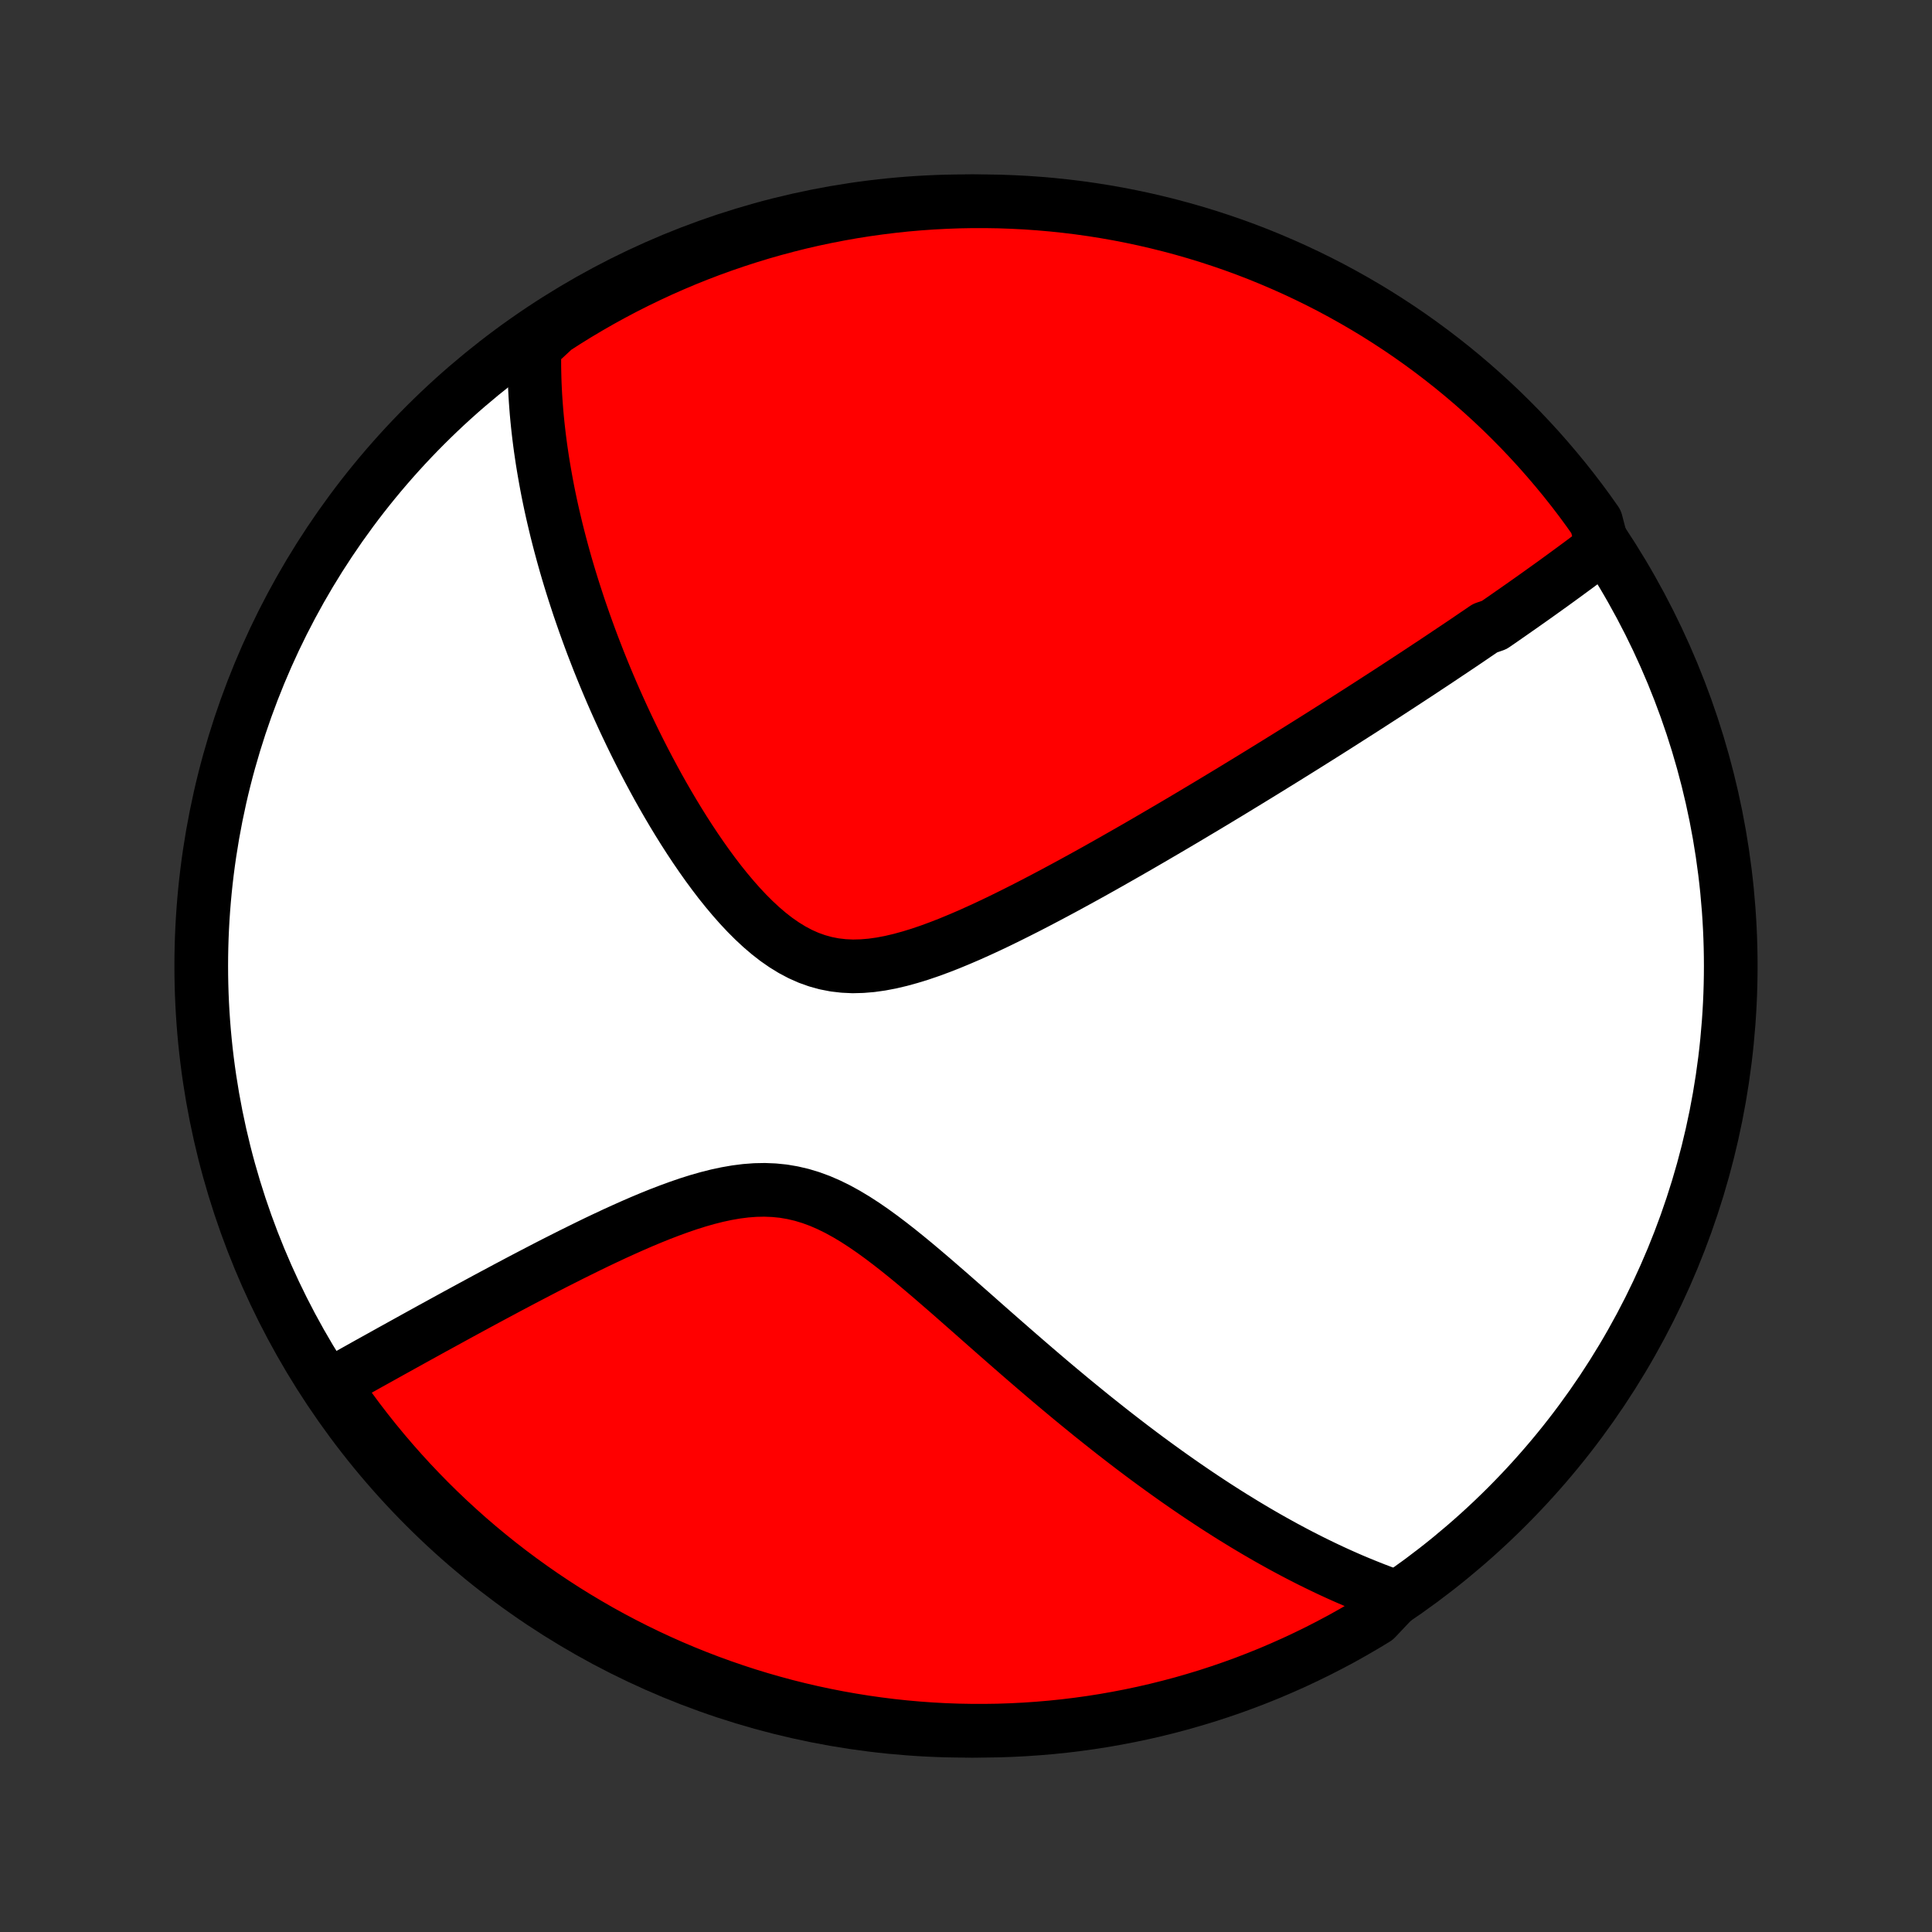 <?xml version="1.0" encoding="utf-8" standalone="no"?>
<!DOCTYPE svg PUBLIC "-//W3C//DTD SVG 1.1//EN"
  "http://www.w3.org/Graphics/SVG/1.1/DTD/svg11.dtd">
<!-- Created with matplotlib (http://matplotlib.org/) -->
<svg height="72pt" version="1.1" viewBox="0 0 72 72" width="72pt" xmlns="http://www.w3.org/2000/svg" xmlns:xlink="http://www.w3.org/1999/xlink">
 <rect x="0" y="0" width="72" height="72" fill="#333333" stroke="none"/>
 <defs>
  <style type="text/css">
*{stroke-linecap:butt;stroke-linejoin:round;}
  </style>
 </defs>
 <g id="figure_1">
  <g id="patch_1">
   <path d="
M0 72
L72 72
L72 0
L0 0
z
" style="fill:none;"/>
  </g>
  <g id="axes_1">
   <g id="PatchCollection_1">
    <defs>
     <path d="
M36 -7.5
C43.558 -7.5 50.808 -10.503 56.153 -15.848
C61.497 -21.192 64.5 -28.442 64.5 -36
C64.5 -43.558 61.497 -50.808 56.153 -56.153
C50.808 -61.497 43.558 -64.5 36 -64.5
C28.442 -64.5 21.192 -61.497 15.848 -56.153
C10.503 -50.808 7.5 -43.558 7.5 -36
C7.5 -28.442 10.503 -21.192 15.848 -15.848
C21.192 -10.503 28.442 -7.5 36 -7.5
z
" id="C0_0_a811fe30f3"/>
     <path d="
M59.726 -51.623
L59.569 -51.504
L59.412 -51.384
L59.255 -51.266
L59.097 -51.147
L58.939 -51.029
L58.781 -50.912
L58.622 -50.795
L58.463 -50.678
L58.303 -50.561
L58.144 -50.445
L57.983 -50.328
L57.823 -50.212
L57.662 -50.097
L57.5 -49.981
L57.338 -49.865
L57.176 -49.75
L57.013 -49.634
L56.849 -49.519
L56.685 -49.403
L56.52 -49.288
L56.354 -49.172
L56.188 -49.056
L56.021 -48.94
L55.854 -48.824
L55.685 -48.708
L55.346 -48.591
L55.175 -48.474
L55.003 -48.358
L54.83 -48.24
L54.657 -48.122
L54.482 -48.004
L54.306 -47.886
L54.129 -47.767
L53.95 -47.648
L53.771 -47.528
L53.59 -47.407
L53.408 -47.286
L53.224 -47.165
L53.039 -47.042
L52.853 -46.919
L52.665 -46.796
L52.476 -46.672
L52.285 -46.547
L52.092 -46.421
L51.897 -46.294
L51.701 -46.166
L51.502 -46.038
L51.302 -45.909
L51.1 -45.778
L50.896 -45.647
L50.69 -45.514
L50.481 -45.381
L50.271 -45.247
L50.058 -45.111
L49.843 -44.974
L49.625 -44.836
L49.405 -44.697
L49.182 -44.556
L48.956 -44.414
L48.728 -44.271
L48.498 -44.127
L48.264 -43.981
L48.028 -43.834
L47.788 -43.685
L47.545 -43.535
L47.3 -43.383
L47.051 -43.23
L46.799 -43.075
L46.544 -42.919
L46.285 -42.761
L46.023 -42.601
L45.758 -42.44
L45.489 -42.278
L45.216 -42.113
L44.94 -41.947
L44.66 -41.78
L44.377 -41.611
L44.09 -41.44
L43.798 -41.268
L43.504 -41.095
L43.205 -40.92
L42.902 -40.743
L42.596 -40.565
L42.286 -40.386
L41.972 -40.206
L41.654 -40.025
L41.332 -39.842
L41.007 -39.659
L40.678 -39.475
L40.345 -39.291
L40.009 -39.107
L39.669 -38.922
L39.326 -38.738
L38.979 -38.554
L38.63 -38.371
L38.278 -38.189
L37.922 -38.009
L37.565 -37.831
L37.205 -37.655
L36.843 -37.483
L36.479 -37.315
L36.114 -37.151
L35.748 -36.994
L35.381 -36.842
L35.014 -36.699
L34.647 -36.564
L34.28 -36.439
L33.915 -36.327
L33.551 -36.227
L33.19 -36.142
L32.832 -36.074
L32.477 -36.024
L32.126 -35.995
L31.78 -35.986
L31.439 -36.002
L31.103 -36.041
L30.774 -36.105
L30.451 -36.194
L30.134 -36.307
L29.824 -36.445
L29.52 -36.606
L29.223 -36.789
L28.932 -36.991
L28.648 -37.212
L28.37 -37.45
L28.098 -37.703
L27.833 -37.968
L27.573 -38.245
L27.32 -38.532
L27.072 -38.827
L26.829 -39.13
L26.593 -39.439
L26.362 -39.753
L26.137 -40.071
L25.917 -40.392
L25.702 -40.716
L25.493 -41.041
L25.289 -41.368
L25.09 -41.696
L24.896 -42.024
L24.707 -42.352
L24.523 -42.679
L24.345 -43.006
L24.171 -43.331
L24.001 -43.655
L23.837 -43.977
L23.677 -44.297
L23.521 -44.616
L23.37 -44.932
L23.223 -45.246
L23.081 -45.557
L22.942 -45.867
L22.808 -46.173
L22.678 -46.477
L22.552 -46.778
L22.43 -47.076
L22.311 -47.372
L22.197 -47.665
L22.085 -47.955
L21.978 -48.242
L21.874 -48.527
L21.773 -48.809
L21.676 -49.088
L21.581 -49.364
L21.491 -49.638
L21.403 -49.908
L21.318 -50.177
L21.236 -50.443
L21.157 -50.706
L21.081 -50.966
L21.008 -51.225
L20.938 -51.48
L20.87 -51.734
L20.805 -51.985
L20.742 -52.234
L20.683 -52.481
L20.625 -52.726
L20.57 -52.968
L20.517 -53.209
L20.467 -53.448
L20.419 -53.684
L20.374 -53.919
L20.331 -54.153
L20.29 -54.384
L20.251 -54.614
L20.214 -54.842
L20.18 -55.069
L20.147 -55.294
L20.117 -55.518
L20.089 -55.74
L20.063 -55.962
L20.039 -56.181
L20.017 -56.4
L19.997 -56.618
L19.98 -56.834
L19.964 -57.05
L19.95 -57.265
L19.939 -57.478
L19.929 -57.691
L19.922 -57.904
L19.917 -58.115
L19.913 -58.326
L19.912 -58.536
L19.913 -58.745
L19.917 -58.954
L19.922 -59.163
L20.259 -59.371
L20.676 -59.759
L21.098 -60.03
L21.524 -60.294
L21.955 -60.55
L22.39 -60.799
L22.829 -61.04
L23.272 -61.274
L23.719 -61.5
L24.17 -61.718
L24.624 -61.929
L25.082 -62.131
L25.543 -62.326
L26.007 -62.512
L26.475 -62.691
L26.945 -62.861
L27.418 -63.023
L27.894 -63.177
L28.372 -63.323
L28.852 -63.46
L29.335 -63.589
L29.819 -63.71
L30.306 -63.822
L30.794 -63.925
L31.284 -64.02
L31.775 -64.107
L32.268 -64.185
L32.761 -64.254
L33.256 -64.315
L33.751 -64.368
L34.248 -64.411
L34.744 -64.446
L35.242 -64.472
L35.739 -64.49
L36.236 -64.499
L36.733 -64.499
L37.231 -64.491
L37.727 -64.473
L38.224 -64.448
L38.719 -64.413
L39.214 -64.37
L39.708 -64.318
L40.2 -64.258
L40.691 -64.189
L41.181 -64.111
L41.67 -64.025
L42.156 -63.93
L42.641 -63.827
L43.124 -63.715
L43.604 -63.595
L44.082 -63.467
L44.558 -63.33
L45.031 -63.185
L45.502 -63.031
L45.969 -62.87
L46.434 -62.7
L46.895 -62.522
L47.353 -62.335
L47.807 -62.141
L48.258 -61.939
L48.705 -61.729
L49.149 -61.511
L49.588 -61.286
L50.023 -61.052
L50.454 -60.811
L50.88 -60.563
L51.303 -60.307
L51.72 -60.043
L52.132 -59.773
L52.54 -59.495
L52.942 -59.21
L53.34 -58.917
L53.732 -58.618
L54.119 -58.312
L54.5 -57.999
L54.875 -57.68
L55.245 -57.353
L55.609 -57.021
L55.967 -56.682
L56.319 -56.336
L56.665 -55.985
L57.004 -55.627
L57.337 -55.264
L57.663 -54.894
L57.983 -54.519
L58.297 -54.138
L58.603 -53.752
L58.903 -53.36
L59.195 -52.962
L59.48 -52.56
z
" id="C0_1_b53559eeb3"/>
     <path d="
M52.031 -12.478
L51.835 -12.547
L51.638 -12.618
L51.442 -12.692
L51.245 -12.767
L51.049 -12.844
L50.852 -12.923
L50.655 -13.004
L50.458 -13.086
L50.261 -13.171
L50.063 -13.258
L49.865 -13.347
L49.666 -13.438
L49.467 -13.531
L49.267 -13.627
L49.067 -13.724
L48.866 -13.823
L48.664 -13.925
L48.461 -14.029
L48.258 -14.135
L48.053 -14.244
L47.848 -14.354
L47.641 -14.468
L47.434 -14.583
L47.225 -14.701
L47.015 -14.822
L46.804 -14.945
L46.592 -15.071
L46.378 -15.199
L46.163 -15.331
L45.946 -15.464
L45.728 -15.601
L45.508 -15.741
L45.287 -15.883
L45.064 -16.029
L44.84 -16.177
L44.613 -16.329
L44.385 -16.484
L44.155 -16.642
L43.923 -16.803
L43.689 -16.968
L43.453 -17.136
L43.215 -17.308
L42.974 -17.483
L42.732 -17.661
L42.488 -17.843
L42.241 -18.029
L41.992 -18.219
L41.742 -18.412
L41.488 -18.609
L41.233 -18.81
L40.975 -19.015
L40.714 -19.223
L40.452 -19.436
L40.187 -19.652
L39.919 -19.872
L39.65 -20.096
L39.377 -20.324
L39.103 -20.555
L38.826 -20.791
L38.547 -21.03
L38.266 -21.272
L37.982 -21.518
L37.696 -21.767
L37.408 -22.019
L37.117 -22.274
L36.825 -22.531
L36.53 -22.791
L36.234 -23.053
L35.935 -23.316
L35.634 -23.581
L35.332 -23.846
L35.027 -24.11
L34.721 -24.375
L34.413 -24.637
L34.103 -24.898
L33.791 -25.155
L33.477 -25.408
L33.161 -25.655
L32.844 -25.895
L32.524 -26.127
L32.203 -26.348
L31.879 -26.558
L31.553 -26.754
L31.224 -26.935
L30.893 -27.098
L30.559 -27.243
L30.222 -27.367
L29.882 -27.47
L29.54 -27.55
L29.194 -27.609
L28.846 -27.644
L28.496 -27.658
L28.144 -27.651
L27.79 -27.624
L27.434 -27.579
L27.078 -27.517
L26.722 -27.441
L26.366 -27.351
L26.011 -27.25
L25.656 -27.138
L25.303 -27.017
L24.952 -26.889
L24.603 -26.755
L24.256 -26.615
L23.912 -26.471
L23.571 -26.323
L23.233 -26.172
L22.899 -26.02
L22.568 -25.865
L22.241 -25.71
L21.918 -25.553
L21.599 -25.396
L21.284 -25.24
L20.973 -25.083
L20.666 -24.928
L20.364 -24.773
L20.066 -24.618
L19.772 -24.465
L19.483 -24.314
L19.198 -24.163
L18.918 -24.015
L18.642 -23.867
L18.37 -23.722
L18.102 -23.578
L17.839 -23.436
L17.58 -23.296
L17.325 -23.157
L17.074 -23.021
L16.828 -22.886
L16.585 -22.753
L16.346 -22.622
L16.111 -22.494
L15.88 -22.366
L15.653 -22.241
L15.43 -22.118
L15.21 -21.996
L14.993 -21.876
L14.78 -21.758
L14.57 -21.642
L14.364 -21.527
L14.161 -21.414
L13.961 -21.303
L13.764 -21.194
L13.571 -21.086
L13.38 -20.979
L13.192 -20.874
L13.007 -20.771
L12.824 -20.669
L12.644 -20.569
L12.467 -20.47
L12.482 -20.372
L12.767 -19.901
L13.059 -19.493
L13.357 -19.09
L13.663 -18.692
L13.975 -18.3
L14.294 -17.913
L14.62 -17.531
L14.952 -17.155
L15.29 -16.785
L15.635 -16.421
L15.986 -16.062
L16.343 -15.71
L16.706 -15.364
L17.076 -15.024
L17.45 -14.69
L17.831 -14.363
L18.217 -14.043
L18.608 -13.729
L19.005 -13.422
L19.407 -13.122
L19.814 -12.829
L20.225 -12.543
L20.642 -12.264
L21.063 -11.992
L21.489 -11.728
L21.92 -11.471
L22.354 -11.221
L22.793 -10.979
L23.236 -10.745
L23.682 -10.518
L24.133 -10.299
L24.587 -10.088
L25.044 -9.885
L25.505 -9.69
L25.969 -9.503
L26.436 -9.324
L26.906 -9.153
L27.379 -8.99
L27.855 -8.835
L28.332 -8.689
L28.813 -8.551
L29.295 -8.421
L29.779 -8.3
L30.266 -8.187
L30.754 -8.083
L31.244 -7.987
L31.735 -7.9
L32.227 -7.821
L32.721 -7.751
L33.215 -7.689
L33.711 -7.636
L34.207 -7.592
L34.704 -7.556
L35.201 -7.529
L35.698 -7.511
L36.196 -7.502
L36.693 -7.501
L37.19 -7.508
L37.687 -7.525
L38.183 -7.55
L38.679 -7.584
L39.173 -7.626
L39.667 -7.677
L40.16 -7.737
L40.651 -7.805
L41.141 -7.882
L41.63 -7.968
L42.117 -8.062
L42.601 -8.164
L43.084 -8.275
L43.565 -8.395
L44.043 -8.522
L44.519 -8.659
L44.993 -8.803
L45.463 -8.956
L45.931 -9.117
L46.396 -9.286
L46.857 -9.464
L47.316 -9.649
L47.77 -9.843
L48.221 -10.044
L48.669 -10.254
L49.113 -10.471
L49.552 -10.696
L49.988 -10.928
L50.419 -11.169
L50.846 -11.417
L51.268 -11.672
z
" id="C0_2_ea7d9ba2ee"/>
    </defs>
    <g clip-path="url(#p1bffca34e9)">
     <use style="fill:#ffffff;stroke:#000000;stroke-width:2.0;" x="0.0" xlink:href="#C0_0_a811fe30f3" y="72.0"/>
    </g>
    <g clip-path="url(#p1bffca34e9)">
     <use style="fill:#ff0000;stroke:#000000;stroke-width:2.0;" x="0.0" xlink:href="#C0_1_b53559eeb3" y="72.0"/>
    </g>
    <g clip-path="url(#p1bffca34e9)">
     <use style="fill:#ff0000;stroke:#000000;stroke-width:2.0;" x="0.0" xlink:href="#C0_2_ea7d9ba2ee" y="72.0"/>
    </g>
   </g>
  </g>
 </g>
 <defs>
  <clipPath id="p1bffca34e9">
   <rect height="72.0" width="72.0" x="0.0" y="0.0"/>
  </clipPath>
 </defs>
</svg>

